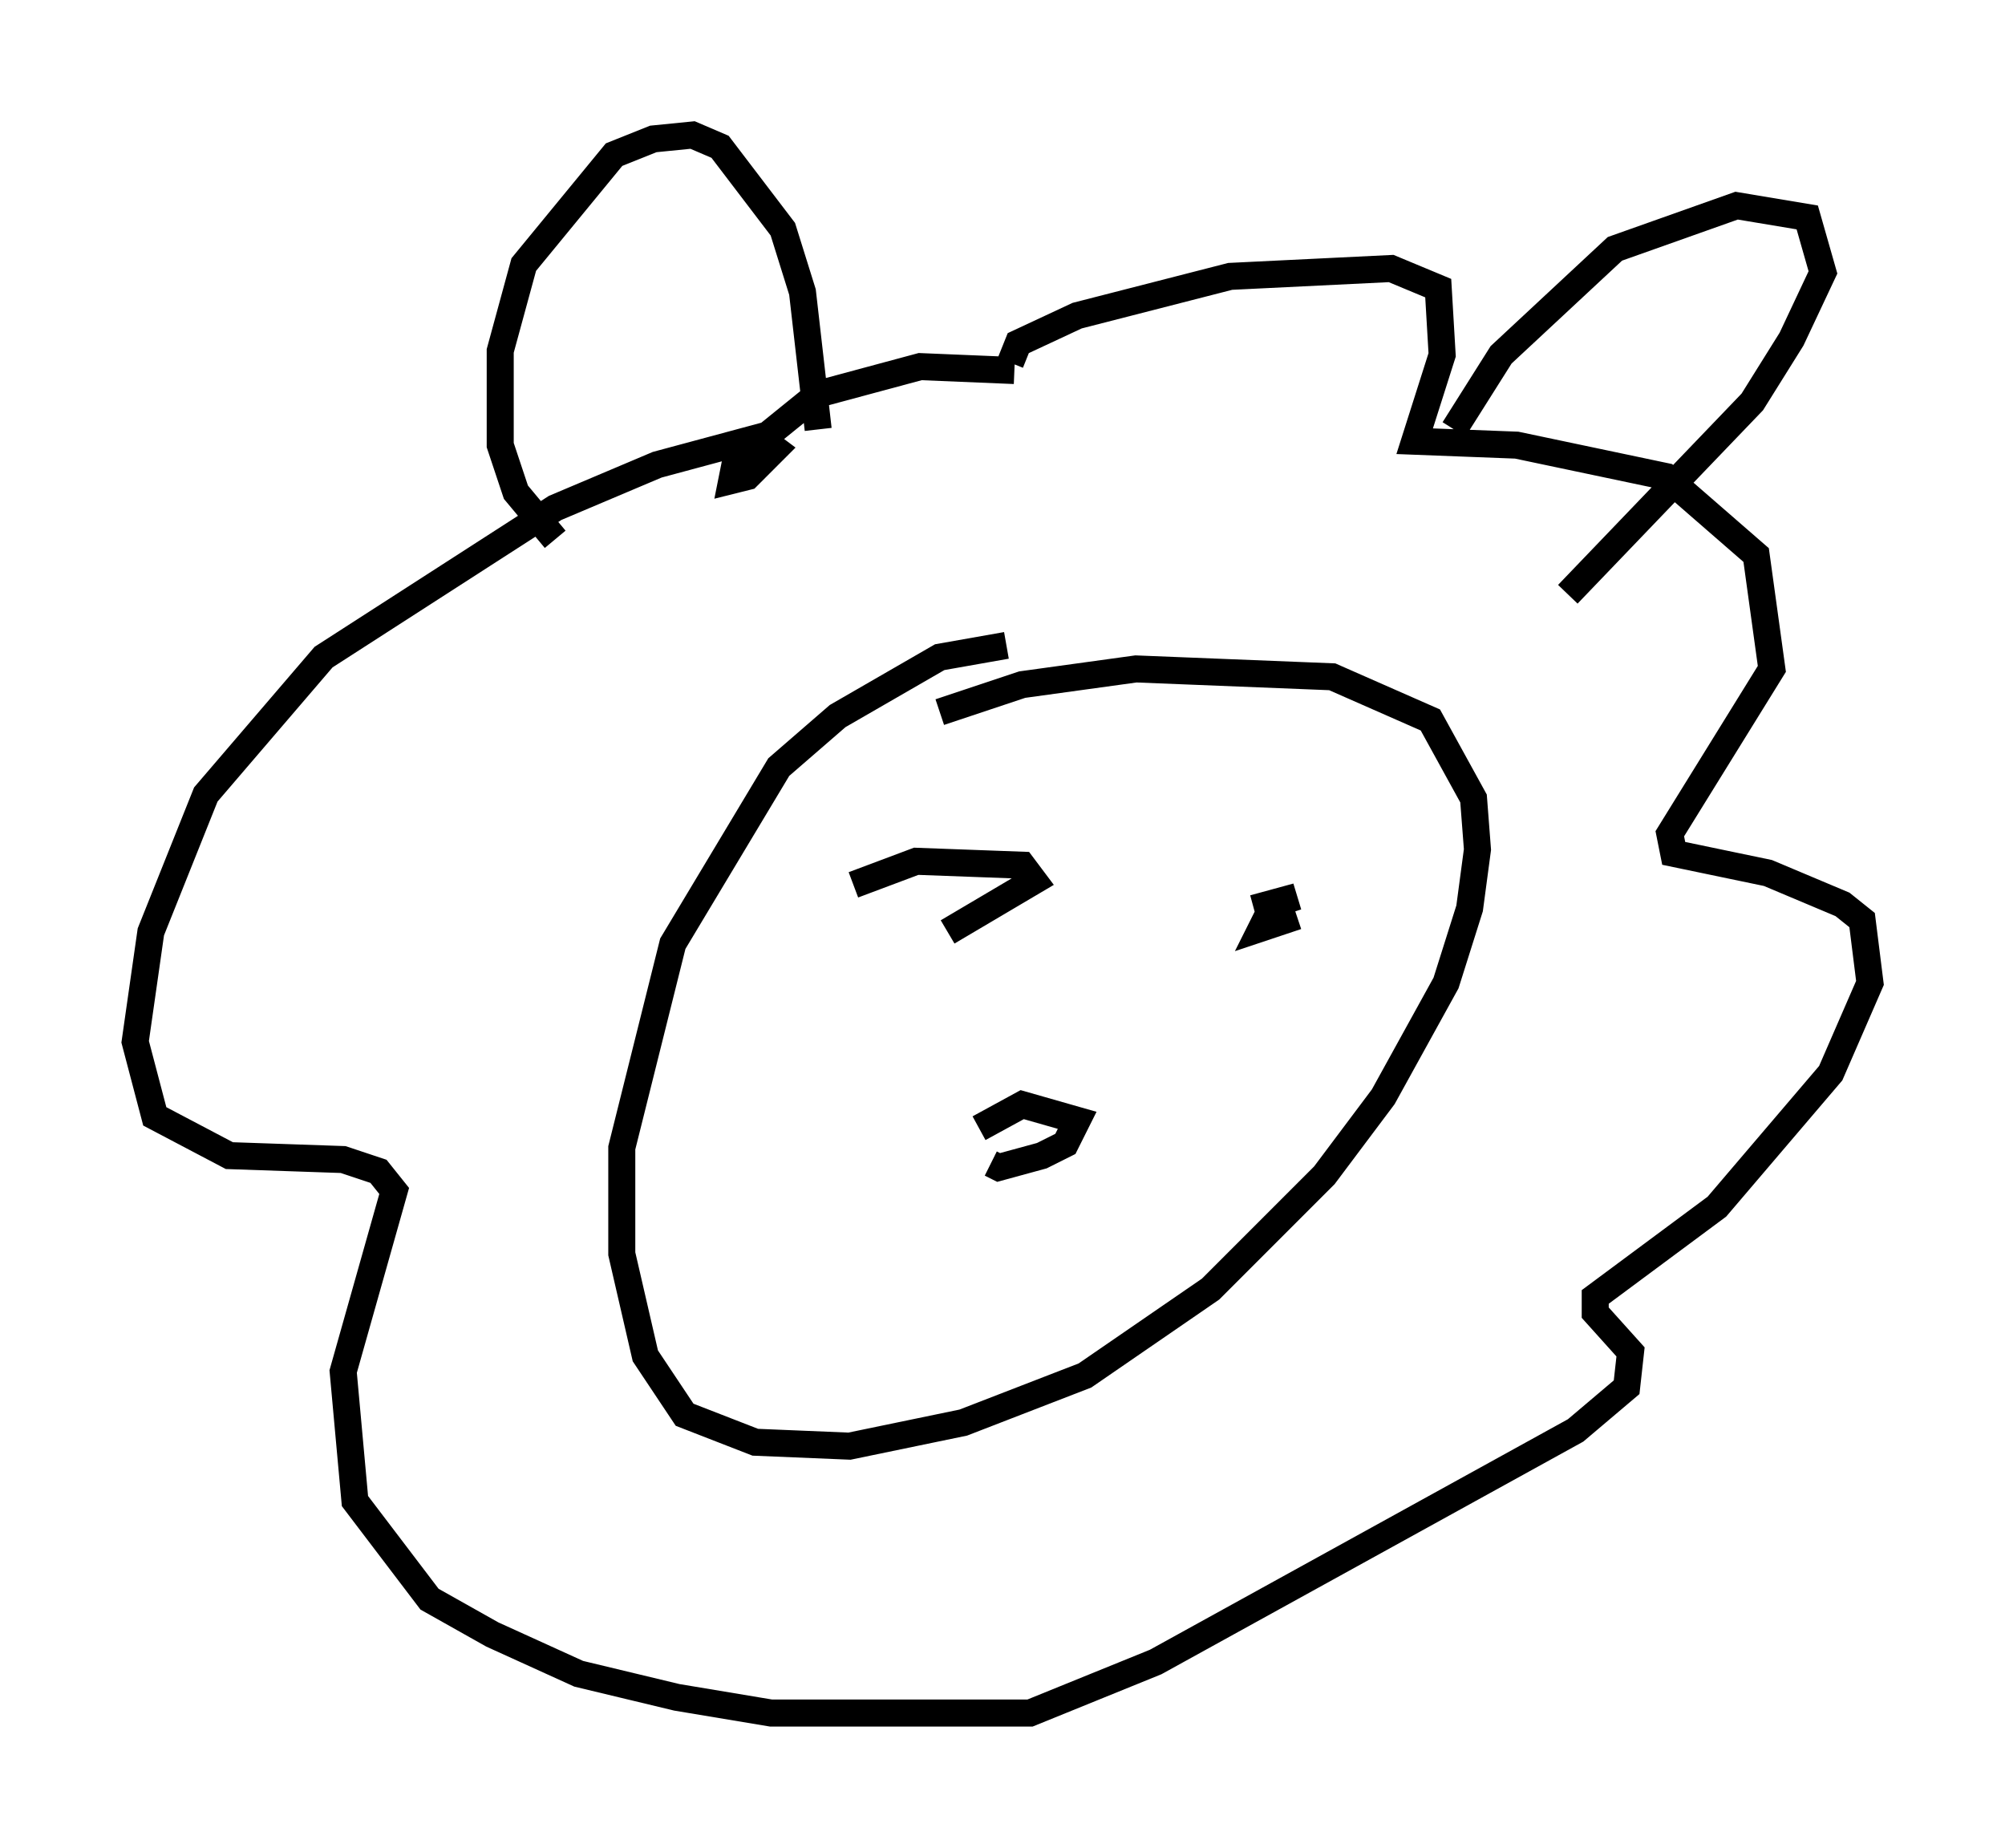 <?xml version="1.0" encoding="utf-8" ?>
<svg baseProfile="full" height="68.391" version="1.1" width="74.201" xmlns="http://www.w3.org/2000/svg" xmlns:ev="http://www.w3.org/2001/xml-events" xmlns:xlink="http://www.w3.org/1999/xlink"><defs /><rect fill="white" height="68.391" width="74.201" x="0" y="0" /><path d="M38.408, 24.318 m-1.162, -0.436 l-2.469, 0.436 -3.777, 2.179 l-2.179, 1.888 -3.922, 6.536 l-1.888, 7.553 0.0, 3.922 l0.872, 3.777 1.453, 2.179 l2.615, 1.017 3.486, 0.145 l4.212, -0.872 4.503, -1.743 l4.648, -3.196 4.212, -4.212 l2.179, -2.905 2.324, -4.212 l0.872, -2.76 0.291, -2.179 l-0.145, -1.888 -1.598, -2.905 l-3.631, -1.598 -7.263, -0.291 l-4.212, 0.581 -3.05, 1.017 m1.453, 15.397 l1.598, -0.872 2.034, 0.581 l-0.436, 0.872 -0.872, 0.436 l-1.598, 0.436 -0.291, -0.145 m-5.084, -10.313 l2.324, -0.872 3.922, 0.145 l0.436, 0.581 -3.196, 1.888 m12.927, -0.581 l-1.307, 0.436 0.436, -0.872 l0.872, -0.291 -1.598, 0.436 m-9.006, -20.19 l0.291, -0.726 2.179, -1.017 l5.665, -1.453 5.955, -0.291 l1.743, 0.726 0.145, 2.469 l-1.017, 3.196 3.777, 0.145 l5.52, 1.162 3.341, 2.905 l0.581, 4.212 -3.777, 6.101 l0.145, 0.726 3.486, 0.726 l2.76, 1.162 0.726, 0.581 l0.291, 2.324 -1.453, 3.341 l-4.212, 4.939 -4.503, 3.341 l0.0, 0.581 1.307, 1.453 l-0.145, 1.307 -1.888, 1.598 l-15.542, 8.57 -4.648, 1.888 l-9.587, 0.0 -3.486, -0.581 l-3.631, -0.872 -3.196, -1.453 l-2.324, -1.307 -2.76, -3.631 l-0.436, -4.793 1.888, -6.682 l-0.581, -0.726 -1.307, -0.436 l-4.212, -0.145 -2.76, -1.453 l-0.726, -2.76 0.581, -4.067 l2.034, -5.084 4.358, -5.084 l8.57, -5.52 3.777, -1.598 l3.777, -1.017 0.581, 0.436 l-1.017, 1.017 -0.581, 0.145 l0.145, -0.726 3.05, -2.469 l3.777, -1.017 3.486, 0.145 m-16.994, 6.246 l-1.453, -1.743 -0.581, -1.743 l0.0, -3.486 0.872, -3.196 l3.341, -4.067 1.453, -0.581 l1.453, -0.145 1.017, 0.436 l2.324, 3.05 0.726, 2.324 l0.581, 5.084 m23.531, 0.0 l1.743, -2.76 4.212, -3.922 l4.503, -1.598 2.615, 0.436 l0.581, 2.034 -1.162, 2.469 l-1.453, 2.324 -6.827, 7.117 " fill="none" stroke="black" stroke-width="1" /></svg>